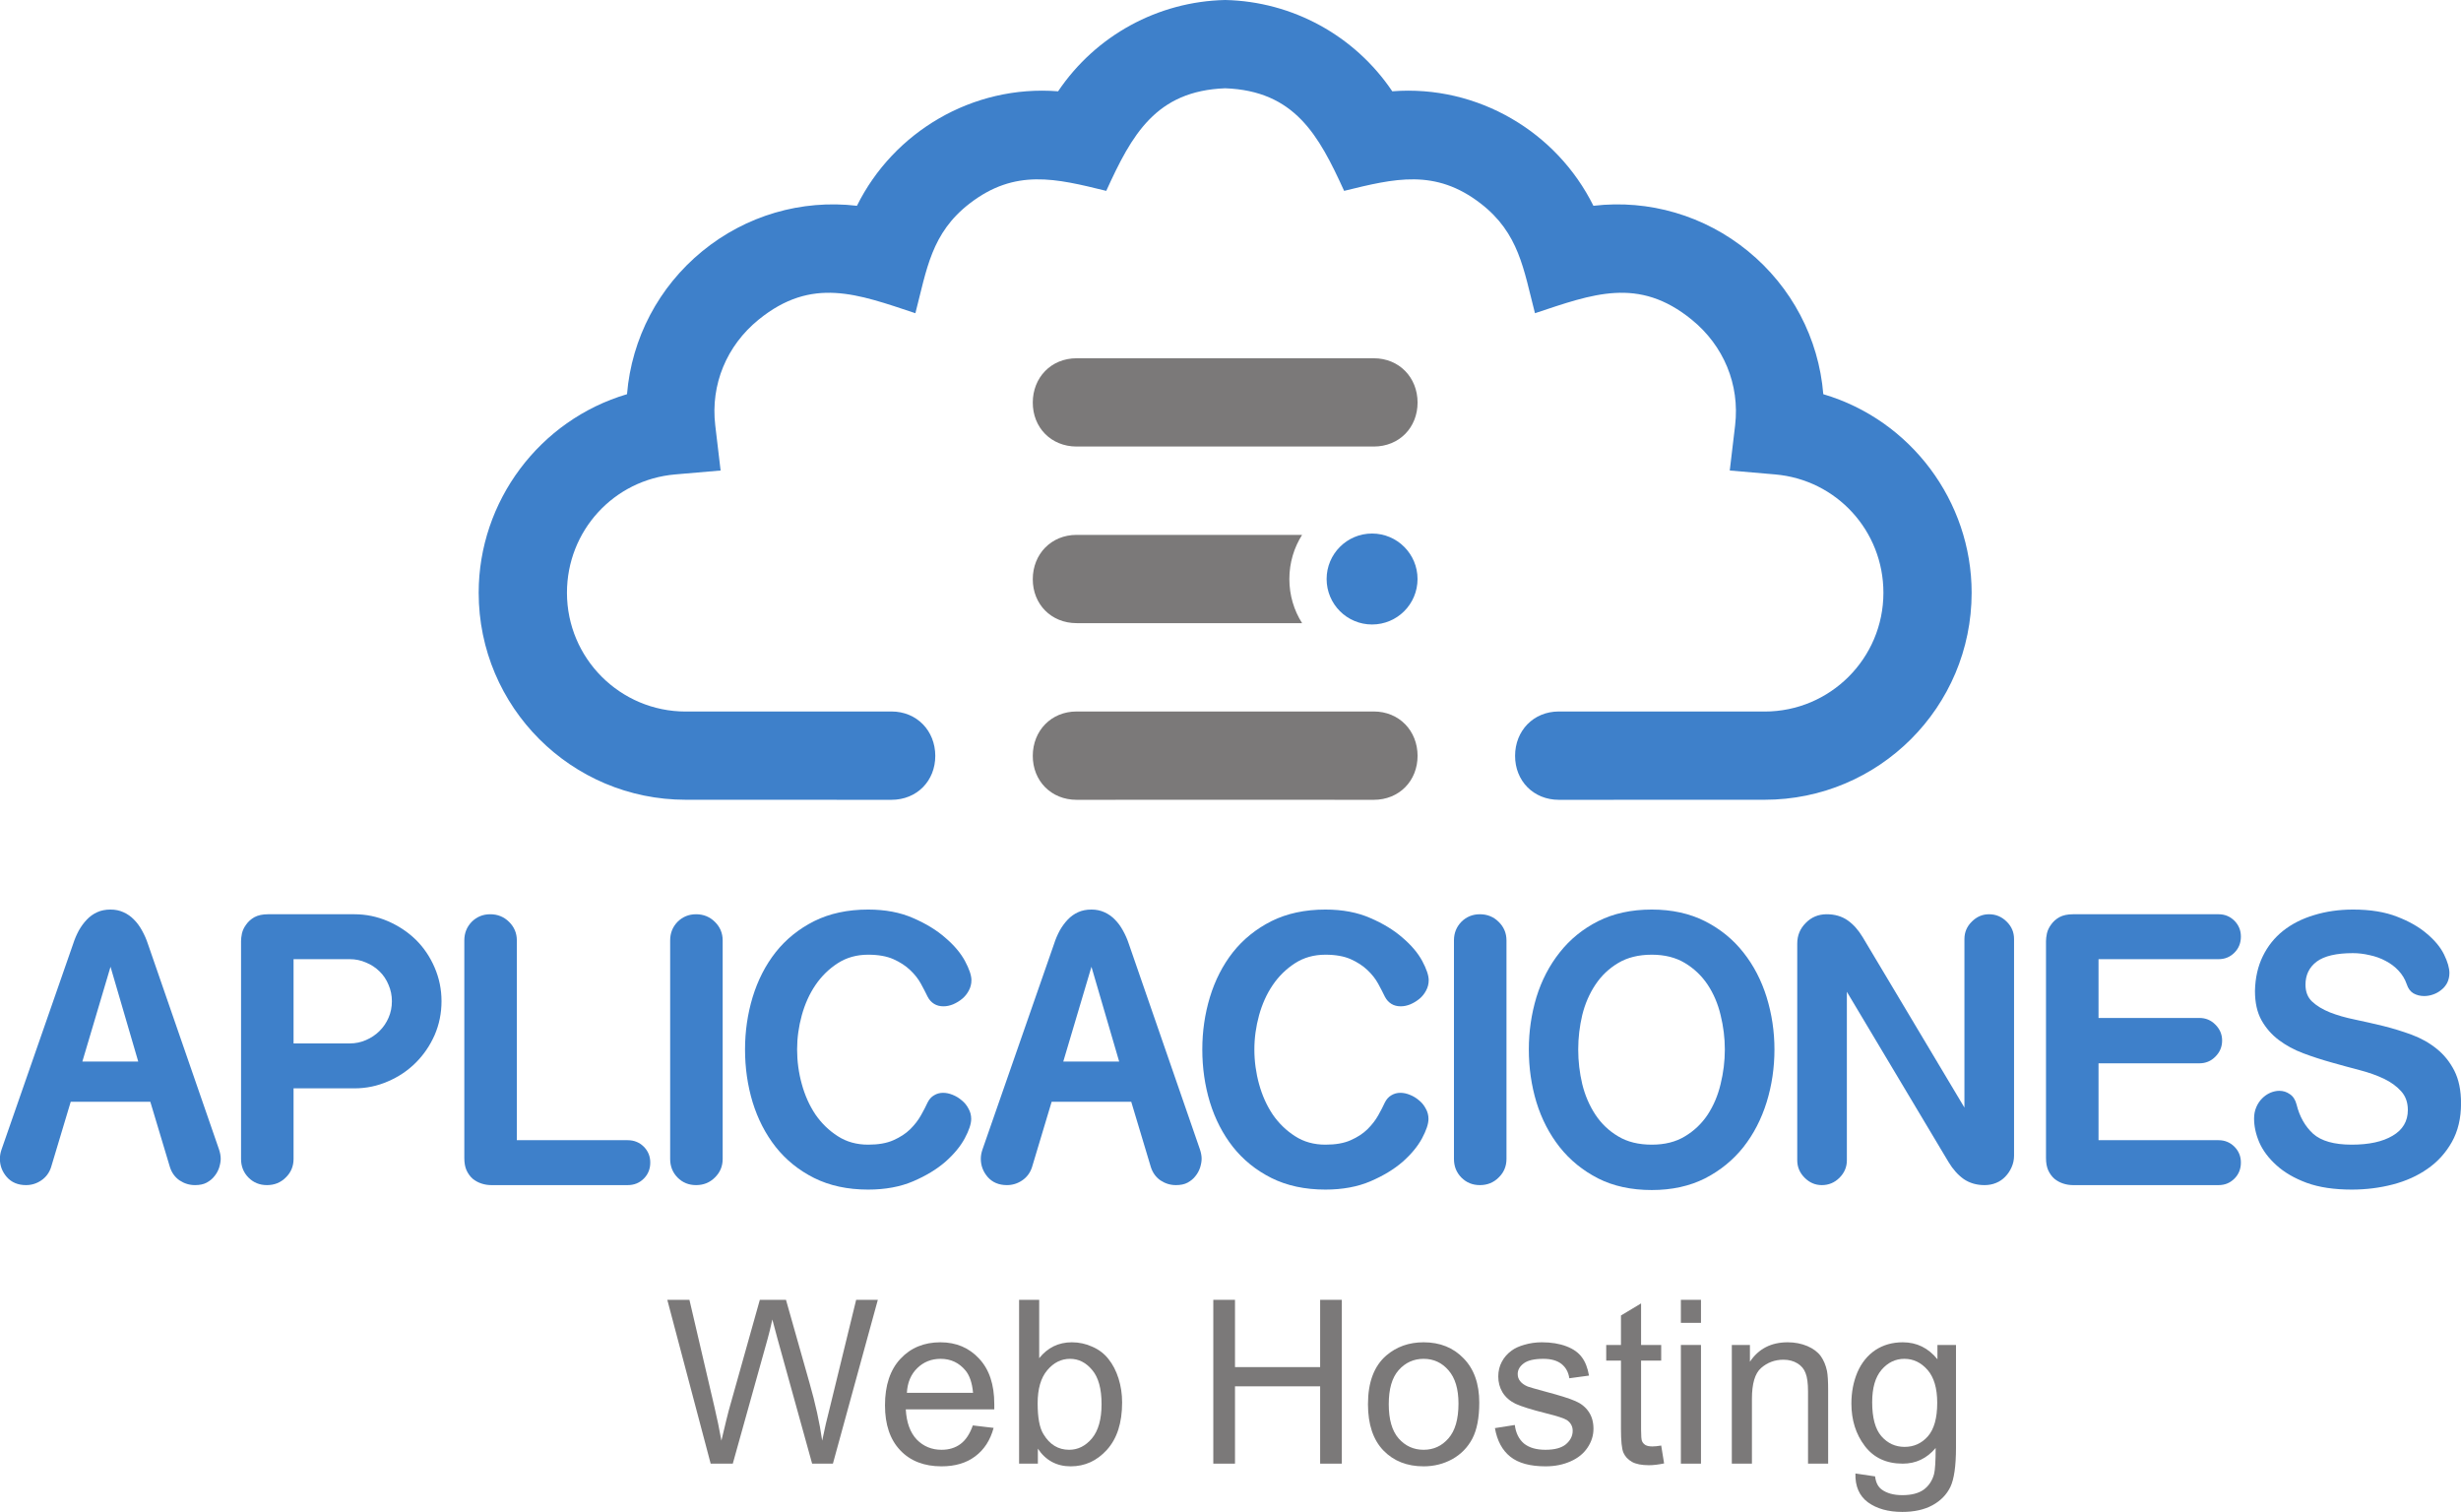 <?xml version="1.0" encoding="UTF-8" standalone="no"?>
<svg
   xmlns:dc="http://purl.org/dc/elements/1.1/"
   xmlns:cc="http://creativecommons.org/ns#"
   xmlns:rdf="http://www.w3.org/1999/02/22-rdf-syntax-ns#"
   xmlns:svg="http://www.w3.org/2000/svg"
   xmlns="http://www.w3.org/2000/svg"
   id="svg8351"
   version="1.2"
   viewBox="0 0 172.052 105.694"
   height="105.694pt"
   width="172.052pt">
  <defs
     id="defs8296">
    <clipPath
       id="clip1">
      <path
         id="path8290"
         d="M 157 63 L 172.051 63 L 172.051 84 L 157 84 Z M 157 63 " />
    </clipPath>
    <clipPath
       id="clip2">
      <path
         id="path8293"
         d="M 129 93 L 137 93 L 137 105.695 L 129 105.695 Z M 129 93 " />
    </clipPath>
  </defs>
  <g
     id="surface928497">
    <path
       id="path8298"
       d="M 7.727 67.59 L 9.664 74.215 L 5.758 74.215 Z M 11.883 81.605 C 12.008 81.992 12.23 82.301 12.555 82.527 C 12.887 82.746 13.246 82.855 13.633 82.855 C 13.953 82.855 14.227 82.801 14.445 82.684 C 14.672 82.559 14.855 82.41 14.992 82.23 C 15.137 82.055 15.246 81.855 15.32 81.637 C 15.391 81.41 15.43 81.199 15.43 81.012 C 15.43 80.805 15.387 80.582 15.305 80.34 L 10.336 65.98 C 10.23 65.66 10.094 65.352 9.93 65.059 C 9.773 64.77 9.586 64.512 9.367 64.293 C 9.156 64.074 8.914 63.902 8.633 63.777 C 8.359 63.652 8.059 63.59 7.727 63.59 C 7.371 63.59 7.059 63.652 6.789 63.777 C 6.516 63.902 6.277 64.074 6.07 64.293 C 5.859 64.512 5.672 64.77 5.508 65.059 C 5.352 65.352 5.219 65.66 5.117 65.98 L 0.117 80.34 C 0.031 80.582 -0.008 80.805 -0.008 81.012 C -0.008 81.492 0.152 81.918 0.477 82.293 C 0.809 82.668 1.258 82.855 1.82 82.855 C 2.203 82.855 2.559 82.746 2.883 82.527 C 3.215 82.301 3.445 81.992 3.57 81.605 L 4.945 77.027 L 10.508 77.027 Z M 11.883 81.605 "
       style=" stroke:none;fill-rule:nonzero;fill:rgb(24.313%,50.195%,79.214%);fill-opacity:1;" />
    <path
       id="path8300"
       d="M 24.773 76.09 C 25.594 76.09 26.375 75.93 27.117 75.605 C 27.867 75.285 28.516 74.848 29.07 74.293 C 29.621 73.742 30.059 73.102 30.383 72.371 C 30.703 71.633 30.867 70.84 30.867 69.996 C 30.867 69.164 30.703 68.379 30.383 67.637 C 30.059 66.887 29.621 66.242 29.07 65.699 C 28.516 65.16 27.867 64.727 27.117 64.402 C 26.375 64.082 25.594 63.918 24.773 63.918 L 18.742 63.918 C 18.355 63.918 18.039 63.988 17.789 64.121 C 17.547 64.258 17.355 64.43 17.211 64.637 C 17.062 64.836 16.965 65.043 16.914 65.262 C 16.871 65.473 16.852 65.648 16.852 65.793 L 16.852 81.027 C 16.852 81.539 17.023 81.973 17.367 82.324 C 17.719 82.68 18.152 82.855 18.664 82.855 C 19.184 82.855 19.621 82.68 19.977 82.324 C 20.34 81.973 20.523 81.539 20.523 81.027 L 20.523 76.09 Z M 24.461 67.059 C 24.855 67.059 25.23 67.137 25.586 67.293 C 25.949 67.441 26.266 67.648 26.539 67.918 C 26.809 68.18 27.016 68.492 27.164 68.855 C 27.32 69.211 27.398 69.59 27.398 69.996 C 27.398 70.414 27.32 70.801 27.164 71.152 C 27.016 71.496 26.809 71.805 26.539 72.074 C 26.266 72.348 25.949 72.559 25.586 72.715 C 25.23 72.871 24.855 72.949 24.461 72.949 L 20.523 72.949 L 20.523 67.059 Z M 24.461 67.059 "
       style=" stroke:none;fill-rule:nonzero;fill:rgb(24.313%,50.195%,79.214%);fill-opacity:1;" />
    <path
       id="path8302"
       d="M 36.133 65.746 C 36.133 65.238 35.949 64.805 35.586 64.449 C 35.23 64.098 34.793 63.918 34.273 63.918 C 33.762 63.918 33.328 64.098 32.977 64.449 C 32.633 64.805 32.461 65.238 32.461 65.746 L 32.461 80.965 C 32.461 81.301 32.512 81.586 32.617 81.824 C 32.73 82.066 32.875 82.262 33.055 82.418 C 33.242 82.566 33.445 82.676 33.664 82.746 C 33.891 82.82 34.121 82.855 34.352 82.855 L 43.883 82.855 C 44.328 82.855 44.703 82.707 45.008 82.402 C 45.309 82.102 45.461 81.727 45.461 81.277 C 45.461 80.84 45.309 80.473 45.008 80.168 C 44.703 79.867 44.328 79.715 43.883 79.715 L 36.133 79.715 Z M 36.133 65.746 "
       style=" stroke:none;fill-rule:nonzero;fill:rgb(24.313%,50.195%,79.214%);fill-opacity:1;" />
    <path
       id="path8304"
       d="M 50.523 65.746 C 50.523 65.238 50.34 64.805 49.977 64.449 C 49.621 64.098 49.184 63.918 48.664 63.918 C 48.152 63.918 47.719 64.098 47.367 64.449 C 47.023 64.805 46.852 65.238 46.852 65.746 L 46.852 81.027 C 46.852 81.539 47.023 81.973 47.367 82.324 C 47.719 82.68 48.152 82.855 48.664 82.855 C 49.184 82.855 49.621 82.68 49.977 82.324 C 50.34 81.973 50.523 81.539 50.523 81.027 Z M 50.523 65.746 "
       style=" stroke:none;fill-rule:nonzero;fill:rgb(24.313%,50.195%,79.214%);fill-opacity:1;" />
    <path
       id="path8306"
       d="M 60.695 63.59 C 59.258 63.59 57.996 63.863 56.914 64.402 C 55.84 64.945 54.945 65.668 54.227 66.574 C 53.516 67.48 52.98 68.527 52.617 69.715 C 52.262 70.895 52.086 72.113 52.086 73.371 C 52.086 74.652 52.262 75.883 52.617 77.059 C 52.98 78.238 53.516 79.277 54.227 80.184 C 54.945 81.09 55.84 81.816 56.914 82.355 C 57.996 82.895 59.258 83.168 60.695 83.168 C 61.891 83.168 62.938 82.973 63.836 82.59 C 64.73 82.207 65.48 81.754 66.086 81.23 C 66.688 80.699 67.141 80.152 67.445 79.59 C 67.746 79.027 67.898 78.574 67.898 78.23 C 67.898 77.973 67.836 77.73 67.711 77.512 C 67.594 77.285 67.438 77.09 67.242 76.934 C 67.055 76.77 66.84 76.637 66.602 76.543 C 66.371 76.449 66.148 76.402 65.93 76.402 C 65.699 76.402 65.492 76.461 65.305 76.574 C 65.117 76.68 64.965 76.848 64.852 77.074 C 64.727 77.348 64.57 77.648 64.383 77.98 C 64.195 78.316 63.945 78.637 63.633 78.949 C 63.32 79.254 62.93 79.508 62.461 79.715 C 61.992 79.926 61.402 80.027 60.695 80.027 C 59.891 80.027 59.184 79.832 58.57 79.434 C 57.953 79.039 57.434 78.535 57.008 77.918 C 56.59 77.293 56.273 76.586 56.055 75.793 C 55.836 75.004 55.727 74.195 55.727 73.371 C 55.727 72.57 55.836 71.773 56.055 70.98 C 56.273 70.191 56.59 69.488 57.008 68.871 C 57.434 68.246 57.953 67.738 58.57 67.34 C 59.184 66.945 59.891 66.746 60.695 66.746 C 61.402 66.746 61.992 66.852 62.461 67.059 C 62.93 67.27 63.32 67.523 63.633 67.824 C 63.945 68.117 64.195 68.434 64.383 68.777 C 64.57 69.121 64.727 69.426 64.852 69.684 C 64.965 69.902 65.117 70.07 65.305 70.184 C 65.492 70.301 65.711 70.355 65.961 70.355 C 66.18 70.355 66.402 70.309 66.633 70.215 C 66.871 70.113 67.086 69.98 67.273 69.824 C 67.461 69.668 67.609 69.48 67.727 69.262 C 67.852 69.035 67.914 68.789 67.914 68.527 C 67.914 68.195 67.762 67.746 67.461 67.184 C 67.156 66.621 66.699 66.082 66.086 65.559 C 65.48 65.027 64.73 64.57 63.836 64.184 C 62.938 63.789 61.891 63.59 60.695 63.59 Z M 60.695 63.59 "
       style=" stroke:none;fill-rule:nonzero;fill:rgb(24.313%,50.195%,79.214%);fill-opacity:1;" />
    <path
       id="path8308"
       d="M 76.305 67.59 L 78.242 74.215 L 74.336 74.215 Z M 80.461 81.605 C 80.586 81.992 80.809 82.301 81.133 82.527 C 81.465 82.746 81.824 82.855 82.211 82.855 C 82.531 82.855 82.805 82.801 83.023 82.684 C 83.25 82.559 83.434 82.41 83.57 82.23 C 83.715 82.055 83.824 81.855 83.898 81.637 C 83.969 81.41 84.008 81.199 84.008 81.012 C 84.008 80.805 83.965 80.582 83.883 80.34 L 78.914 65.98 C 78.809 65.66 78.672 65.352 78.508 65.059 C 78.352 64.77 78.164 64.512 77.945 64.293 C 77.734 64.074 77.492 63.902 77.211 63.777 C 76.938 63.652 76.637 63.59 76.305 63.59 C 75.949 63.59 75.637 63.652 75.367 63.777 C 75.094 63.902 74.855 64.074 74.648 64.293 C 74.438 64.512 74.25 64.77 74.086 65.059 C 73.93 65.352 73.797 65.66 73.695 65.98 L 68.695 80.34 C 68.609 80.582 68.57 80.805 68.57 81.012 C 68.57 81.492 68.73 81.918 69.055 82.293 C 69.387 82.668 69.836 82.855 70.398 82.855 C 70.781 82.855 71.137 82.746 71.461 82.527 C 71.793 82.301 72.023 81.992 72.148 81.605 L 73.523 77.027 L 79.086 77.027 Z M 80.461 81.605 "
       style=" stroke:none;fill-rule:nonzero;fill:rgb(24.313%,50.195%,79.214%);fill-opacity:1;" />
    <path
       id="path8310"
       d="M 92.664 63.59 C 91.227 63.59 89.965 63.863 88.883 64.402 C 87.809 64.945 86.914 65.668 86.195 66.574 C 85.484 67.48 84.949 68.527 84.586 69.715 C 84.23 70.895 84.055 72.113 84.055 73.371 C 84.055 74.652 84.23 75.883 84.586 77.059 C 84.949 78.238 85.484 79.277 86.195 80.184 C 86.914 81.09 87.809 81.816 88.883 82.355 C 89.965 82.895 91.227 83.168 92.664 83.168 C 93.859 83.168 94.906 82.973 95.805 82.59 C 96.699 82.207 97.449 81.754 98.055 81.23 C 98.656 80.699 99.109 80.152 99.414 79.59 C 99.715 79.027 99.867 78.574 99.867 78.23 C 99.867 77.973 99.805 77.73 99.68 77.512 C 99.562 77.285 99.406 77.09 99.211 76.934 C 99.023 76.77 98.809 76.637 98.57 76.543 C 98.34 76.449 98.117 76.402 97.898 76.402 C 97.668 76.402 97.461 76.461 97.273 76.574 C 97.086 76.68 96.934 76.848 96.82 77.074 C 96.695 77.348 96.539 77.648 96.352 77.98 C 96.164 78.316 95.914 78.637 95.602 78.949 C 95.289 79.254 94.898 79.508 94.43 79.715 C 93.961 79.926 93.371 80.027 92.664 80.027 C 91.859 80.027 91.152 79.832 90.539 79.434 C 89.922 79.039 89.402 78.535 88.977 77.918 C 88.559 77.293 88.242 76.586 88.023 75.793 C 87.805 75.004 87.695 74.195 87.695 73.371 C 87.695 72.57 87.805 71.773 88.023 70.98 C 88.242 70.191 88.559 69.488 88.977 68.871 C 89.402 68.246 89.922 67.738 90.539 67.34 C 91.152 66.945 91.859 66.746 92.664 66.746 C 93.371 66.746 93.961 66.852 94.43 67.059 C 94.898 67.27 95.289 67.523 95.602 67.824 C 95.914 68.117 96.164 68.434 96.352 68.777 C 96.539 69.121 96.695 69.426 96.82 69.684 C 96.934 69.902 97.086 70.07 97.273 70.184 C 97.461 70.301 97.68 70.355 97.93 70.355 C 98.148 70.355 98.371 70.309 98.602 70.215 C 98.84 70.113 99.055 69.98 99.242 69.824 C 99.43 69.668 99.578 69.48 99.695 69.262 C 99.82 69.035 99.883 68.789 99.883 68.527 C 99.883 68.195 99.73 67.746 99.43 67.184 C 99.125 66.621 98.668 66.082 98.055 65.559 C 97.449 65.027 96.699 64.57 95.805 64.184 C 94.906 63.789 93.859 63.59 92.664 63.59 Z M 92.664 63.59 "
       style=" stroke:none;fill-rule:nonzero;fill:rgb(24.313%,50.195%,79.214%);fill-opacity:1;" />
    <path
       id="path8312"
       d="M 105.32 65.746 C 105.32 65.238 105.137 64.805 104.773 64.449 C 104.418 64.098 103.98 63.918 103.461 63.918 C 102.949 63.918 102.516 64.098 102.164 64.449 C 101.82 64.805 101.648 65.238 101.648 65.746 L 101.648 81.027 C 101.648 81.539 101.82 81.973 102.164 82.324 C 102.516 82.68 102.949 82.855 103.461 82.855 C 103.98 82.855 104.418 82.68 104.773 82.324 C 105.137 81.973 105.32 81.539 105.32 81.027 Z M 105.32 65.746 "
       style=" stroke:none;fill-rule:nonzero;fill:rgb(24.313%,50.195%,79.214%);fill-opacity:1;" />
    <path
       id="path8314"
       d="M 115.477 83.199 C 116.883 83.199 118.121 82.926 119.195 82.387 C 120.266 81.836 121.164 81.105 121.883 80.199 C 122.602 79.285 123.141 78.238 123.508 77.059 C 123.871 75.883 124.055 74.652 124.055 73.371 C 124.055 72.113 123.871 70.895 123.508 69.715 C 123.141 68.539 122.602 67.496 121.883 66.59 C 121.164 65.676 120.266 64.945 119.195 64.402 C 118.121 63.863 116.883 63.59 115.477 63.59 C 114.047 63.59 112.797 63.863 111.727 64.402 C 110.652 64.945 109.758 65.676 109.039 66.59 C 108.32 67.496 107.777 68.539 107.414 69.715 C 107.059 70.895 106.883 72.113 106.883 73.371 C 106.883 74.652 107.059 75.883 107.414 77.059 C 107.777 78.238 108.32 79.285 109.039 80.199 C 109.758 81.105 110.652 81.836 111.727 82.387 C 112.797 82.926 114.047 83.199 115.477 83.199 Z M 120.586 73.371 C 120.586 74.195 120.484 75.004 120.289 75.793 C 120.102 76.586 119.797 77.301 119.383 77.934 C 118.965 78.559 118.434 79.066 117.789 79.449 C 117.152 79.836 116.383 80.027 115.477 80.027 C 114.559 80.027 113.777 79.836 113.133 79.449 C 112.484 79.066 111.953 78.559 111.539 77.934 C 111.121 77.301 110.812 76.586 110.617 75.793 C 110.43 75.004 110.336 74.195 110.336 73.371 C 110.336 72.559 110.43 71.758 110.617 70.965 C 110.812 70.176 111.121 69.465 111.539 68.84 C 111.953 68.215 112.484 67.711 113.133 67.324 C 113.777 66.941 114.559 66.746 115.477 66.746 C 116.383 66.746 117.152 66.941 117.789 67.324 C 118.434 67.711 118.965 68.215 119.383 68.84 C 119.797 69.465 120.102 70.176 120.289 70.965 C 120.484 71.758 120.586 72.559 120.586 73.371 Z M 120.586 73.371 "
       style=" stroke:none;fill-rule:nonzero;fill:rgb(24.313%,50.195%,79.214%);fill-opacity:1;" />
    <path
       id="path8316"
       d="M 136.227 81.246 C 136.527 81.746 136.883 82.145 137.289 82.434 C 137.703 82.715 138.188 82.855 138.742 82.855 C 139.031 82.855 139.305 82.805 139.555 82.699 C 139.805 82.598 140.016 82.449 140.195 82.262 C 140.383 82.066 140.527 81.848 140.633 81.605 C 140.746 81.355 140.805 81.086 140.805 80.793 L 140.805 65.652 C 140.805 65.176 140.633 64.77 140.289 64.434 C 139.945 64.09 139.531 63.918 139.055 63.918 C 138.594 63.918 138.195 64.09 137.852 64.434 C 137.508 64.77 137.336 65.176 137.336 65.652 L 137.336 77.434 L 130.227 65.527 C 129.922 65.02 129.57 64.621 129.164 64.34 C 128.758 64.059 128.273 63.918 127.711 63.918 C 127.125 63.918 126.637 64.121 126.242 64.527 C 125.844 64.926 125.648 65.402 125.648 65.965 L 125.648 81.121 C 125.648 81.59 125.82 81.996 126.164 82.34 C 126.508 82.684 126.906 82.855 127.367 82.855 C 127.844 82.855 128.258 82.684 128.602 82.34 C 128.945 81.996 129.117 81.59 129.117 81.121 L 129.117 69.34 Z M 136.227 81.246 "
       style=" stroke:none;fill-rule:nonzero;fill:rgb(24.313%,50.195%,79.214%);fill-opacity:1;" />
    <path
       id="path8318"
       d="M 153.758 74.34 C 154.203 74.34 154.578 74.184 154.883 73.871 C 155.195 73.559 155.352 73.184 155.352 72.746 C 155.352 72.32 155.195 71.949 154.883 71.637 C 154.578 71.324 154.203 71.168 153.758 71.168 L 146.711 71.168 L 146.711 67.059 L 155.102 67.059 C 155.539 67.059 155.906 66.91 156.211 66.605 C 156.512 66.305 156.664 65.93 156.664 65.48 C 156.664 65.043 156.512 64.676 156.211 64.371 C 155.906 64.07 155.539 63.918 155.102 63.918 L 144.93 63.918 C 144.543 63.918 144.227 63.988 143.977 64.121 C 143.734 64.258 143.543 64.43 143.398 64.637 C 143.25 64.836 143.152 65.043 143.102 65.262 C 143.059 65.473 143.039 65.648 143.039 65.793 L 143.039 80.965 C 143.039 81.301 143.09 81.586 143.195 81.824 C 143.309 82.066 143.453 82.262 143.633 82.418 C 143.82 82.566 144.023 82.676 144.242 82.746 C 144.469 82.82 144.699 82.855 144.93 82.855 L 155.102 82.855 C 155.539 82.855 155.906 82.707 156.211 82.402 C 156.512 82.102 156.664 81.727 156.664 81.277 C 156.664 80.84 156.512 80.473 156.211 80.168 C 155.906 79.867 155.539 79.715 155.102 79.715 L 146.711 79.715 L 146.711 74.34 Z M 153.758 74.34 "
       style=" stroke:none;fill-rule:nonzero;fill:rgb(24.313%,50.195%,79.214%);fill-opacity:1;" />
    <g
       id="g8322"
       clip-rule="nonzero"
       clip-path="url(#clip1)">
      <path
         id="path8320"
         d="M 172.055 77.137 C 172.055 76.23 171.898 75.473 171.586 74.855 C 171.273 74.242 170.859 73.73 170.352 73.324 C 169.84 72.91 169.258 72.582 168.602 72.34 C 167.953 72.102 167.293 71.898 166.617 71.73 C 165.938 71.566 165.273 71.414 164.617 71.277 C 163.969 71.145 163.391 70.977 162.883 70.777 C 162.371 70.57 161.961 70.32 161.648 70.027 C 161.336 69.738 161.18 69.34 161.18 68.84 C 161.18 68.164 161.438 67.629 161.961 67.23 C 162.492 66.836 163.336 66.637 164.492 66.637 C 164.875 66.637 165.266 66.684 165.664 66.777 C 166.07 66.863 166.445 66.996 166.789 67.184 C 167.133 67.363 167.43 67.586 167.68 67.855 C 167.938 68.129 168.133 68.445 168.258 68.809 C 168.352 69.102 168.508 69.316 168.727 69.449 C 168.953 69.574 169.203 69.637 169.477 69.637 C 169.684 69.637 169.891 69.602 170.102 69.527 C 170.309 69.457 170.496 69.352 170.664 69.215 C 170.84 69.082 170.98 68.914 171.086 68.715 C 171.188 68.508 171.242 68.277 171.242 68.027 C 171.242 67.676 171.117 67.242 170.867 66.73 C 170.617 66.223 170.215 65.738 169.664 65.277 C 169.121 64.809 168.43 64.414 167.586 64.09 C 166.742 63.758 165.715 63.59 164.508 63.59 C 163.516 63.59 162.605 63.723 161.773 63.98 C 160.938 64.23 160.219 64.598 159.617 65.074 C 159.012 65.555 158.539 66.148 158.195 66.855 C 157.852 67.555 157.668 68.363 157.648 69.277 C 157.648 70.09 157.797 70.773 158.102 71.324 C 158.414 71.879 158.82 72.34 159.32 72.715 C 159.82 73.09 160.387 73.398 161.023 73.637 C 161.668 73.879 162.324 74.09 162.992 74.277 C 163.656 74.465 164.309 74.645 164.945 74.809 C 165.59 74.977 166.164 75.18 166.664 75.418 C 167.164 75.66 167.562 75.949 167.867 76.293 C 168.18 76.637 168.336 77.074 168.336 77.605 C 168.336 78.387 167.98 78.988 167.273 79.402 C 166.574 79.82 165.621 80.027 164.414 80.027 C 163.184 80.027 162.281 79.773 161.711 79.262 C 161.148 78.742 160.762 78.059 160.555 77.215 C 160.469 76.883 160.312 76.645 160.086 76.496 C 159.867 76.34 159.621 76.262 159.352 76.262 C 159.141 76.262 158.93 76.309 158.711 76.402 C 158.5 76.496 158.312 76.629 158.148 76.793 C 157.98 76.961 157.844 77.164 157.742 77.402 C 157.637 77.645 157.586 77.91 157.586 78.199 C 157.586 78.73 157.703 79.285 157.945 79.855 C 158.195 80.43 158.594 80.965 159.148 81.465 C 159.699 81.965 160.406 82.379 161.273 82.699 C 162.137 83.012 163.184 83.168 164.414 83.168 C 165.414 83.168 166.371 83.047 167.289 82.809 C 168.203 82.57 169.012 82.207 169.711 81.715 C 170.418 81.227 170.984 80.602 171.414 79.84 C 171.84 79.082 172.055 78.18 172.055 77.137 Z M 172.055 77.137 "
         style=" stroke:none;fill-rule:nonzero;fill:rgb(24.313%,50.195%,79.214%);fill-opacity:1;" />
    </g>
    <path
       id="path8324"
       d="M 49.684 102.328 L 46.652 90.875 L 48.199 90.875 L 49.949 98.375 C 50.137 99.168 50.297 99.949 50.434 100.719 C 50.723 99.5 50.895 98.797 50.949 98.609 L 53.121 90.875 L 54.949 90.875 L 56.59 96.672 C 57.004 98.109 57.301 99.461 57.48 100.719 C 57.625 100 57.816 99.172 58.059 98.234 L 59.855 90.875 L 61.371 90.875 L 58.23 102.328 L 56.777 102.328 L 54.355 93.594 C 54.156 92.867 54.035 92.418 53.996 92.25 C 53.879 92.781 53.77 93.23 53.668 93.594 L 51.23 102.328 Z M 68.012 99.656 L 69.465 99.828 C 69.234 100.684 68.809 101.344 68.184 101.812 C 67.566 102.281 66.781 102.516 65.824 102.516 C 64.605 102.516 63.641 102.141 62.934 101.391 C 62.223 100.641 61.871 99.594 61.871 98.25 C 61.871 96.855 62.23 95.773 62.949 95 C 63.668 94.23 64.598 93.844 65.746 93.844 C 66.848 93.844 67.75 94.227 68.449 94.984 C 69.156 95.734 69.512 96.793 69.512 98.156 C 69.512 98.242 69.512 98.367 69.512 98.531 L 63.324 98.531 C 63.375 99.449 63.629 100.152 64.09 100.641 C 64.559 101.121 65.137 101.359 65.824 101.359 C 66.344 101.359 66.785 101.227 67.152 100.953 C 67.516 100.684 67.801 100.25 68.012 99.656 Z M 63.402 97.375 L 68.027 97.375 C 67.965 96.68 67.785 96.156 67.496 95.812 C 67.047 95.273 66.469 95 65.762 95 C 65.113 95 64.566 95.219 64.121 95.656 C 63.684 96.086 63.441 96.656 63.402 97.375 Z M 63.402 97.375 "
       style=" stroke:none;fill-rule:nonzero;fill:rgb(48.235%,47.45%,47.45%);fill-opacity:1;" />
    <path
       id="path8326"
       d="M 72.559 102.328 L 71.246 102.328 L 71.246 90.875 L 72.652 90.875 L 72.652 94.953 C 73.246 94.215 74.004 93.844 74.934 93.844 C 75.441 93.844 75.922 93.949 76.371 94.156 C 76.828 94.355 77.203 94.641 77.496 95.016 C 77.797 95.391 78.031 95.844 78.199 96.375 C 78.363 96.898 78.449 97.453 78.449 98.047 C 78.449 99.477 78.094 100.578 77.387 101.359 C 76.688 102.133 75.844 102.516 74.855 102.516 C 73.875 102.516 73.109 102.105 72.559 101.281 Z M 72.543 98.109 C 72.543 99.109 72.676 99.828 72.949 100.266 C 73.387 100.996 73.984 101.359 74.746 101.359 C 75.359 101.359 75.891 101.094 76.34 100.562 C 76.785 100.023 77.012 99.227 77.012 98.172 C 77.012 97.09 76.793 96.293 76.355 95.781 C 75.926 95.262 75.41 95 74.809 95 C 74.191 95 73.66 95.266 73.215 95.797 C 72.766 96.328 72.543 97.102 72.543 98.109 Z M 72.543 98.109 "
       style=" stroke:none;fill-rule:nonzero;fill:rgb(48.235%,47.45%,47.45%);fill-opacity:1;" />
    <path
       id="path8328"
       d="M 84.824 102.328 L 84.824 90.875 L 86.34 90.875 L 86.34 95.578 L 92.293 95.578 L 92.293 90.875 L 93.809 90.875 L 93.809 102.328 L 92.293 102.328 L 92.293 96.922 L 86.34 96.922 L 86.34 102.328 Z M 84.824 102.328 "
       style=" stroke:none;fill-rule:nonzero;fill:rgb(48.235%,47.45%,47.45%);fill-opacity:1;" />
    <path
       id="path8330"
       d="M 95.637 98.172 C 95.637 96.641 96.062 95.508 96.918 94.766 C 97.637 94.152 98.504 93.844 99.527 93.844 C 100.672 93.844 101.605 94.219 102.324 94.969 C 103.051 95.711 103.418 96.742 103.418 98.062 C 103.418 99.125 103.254 99.965 102.934 100.578 C 102.609 101.195 102.141 101.672 101.527 102.016 C 100.922 102.348 100.254 102.516 99.527 102.516 C 98.371 102.516 97.434 102.148 96.715 101.406 C 95.996 100.656 95.637 99.578 95.637 98.172 Z M 97.09 98.172 C 97.09 99.234 97.316 100.031 97.777 100.562 C 98.246 101.094 98.828 101.359 99.527 101.359 C 100.223 101.359 100.801 101.094 101.262 100.562 C 101.73 100.031 101.965 99.219 101.965 98.125 C 101.965 97.105 101.73 96.328 101.262 95.797 C 100.801 95.266 100.223 95 99.527 95 C 98.828 95 98.246 95.266 97.777 95.797 C 97.316 96.32 97.09 97.109 97.09 98.172 Z M 97.09 98.172 "
       style=" stroke:none;fill-rule:nonzero;fill:rgb(48.235%,47.45%,47.45%);fill-opacity:1;" />
    <path
       id="path8332"
       d="M 104.512 99.844 L 105.902 99.625 C 105.973 100.188 106.188 100.621 106.543 100.922 C 106.906 101.215 107.406 101.359 108.043 101.359 C 108.688 101.359 109.168 101.23 109.48 100.969 C 109.793 100.699 109.949 100.387 109.949 100.031 C 109.949 99.719 109.812 99.469 109.543 99.281 C 109.344 99.156 108.863 99 108.105 98.812 C 107.074 98.555 106.355 98.328 105.949 98.141 C 105.551 97.945 105.25 97.68 105.043 97.344 C 104.844 97.012 104.746 96.641 104.746 96.234 C 104.746 95.859 104.828 95.516 104.996 95.203 C 105.16 94.891 105.391 94.633 105.684 94.422 C 105.902 94.258 106.199 94.121 106.574 94.016 C 106.957 93.902 107.363 93.844 107.793 93.844 C 108.449 93.844 109.02 93.938 109.512 94.125 C 110 94.312 110.359 94.57 110.59 94.891 C 110.828 95.203 110.996 95.633 111.09 96.172 L 109.715 96.359 C 109.652 95.934 109.469 95.602 109.168 95.359 C 108.863 95.121 108.441 95 107.902 95 C 107.254 95 106.793 95.109 106.512 95.328 C 106.238 95.539 106.105 95.781 106.105 96.062 C 106.105 96.25 106.16 96.418 106.277 96.562 C 106.391 96.711 106.566 96.836 106.809 96.938 C 106.953 96.992 107.371 97.109 108.059 97.297 C 109.047 97.559 109.738 97.777 110.137 97.953 C 110.531 98.121 110.84 98.367 111.059 98.688 C 111.285 99.012 111.402 99.414 111.402 99.891 C 111.402 100.359 111.262 100.805 110.98 101.219 C 110.707 101.625 110.312 101.945 109.793 102.172 C 109.281 102.398 108.703 102.516 108.059 102.516 C 106.973 102.516 106.152 102.293 105.59 101.844 C 105.027 101.398 104.668 100.73 104.512 99.844 Z M 104.512 99.844 "
       style=" stroke:none;fill-rule:nonzero;fill:rgb(48.235%,47.45%,47.45%);fill-opacity:1;" />
    <path
       id="path8334"
       d="M 116.137 101.062 L 116.34 102.312 C 115.941 102.395 115.59 102.438 115.277 102.438 C 114.766 102.438 114.371 102.359 114.09 102.203 C 113.809 102.039 113.609 101.824 113.496 101.562 C 113.379 101.293 113.324 100.734 113.324 99.891 L 113.324 95.125 L 112.293 95.125 L 112.293 94.031 L 113.324 94.031 L 113.324 91.969 L 114.73 91.125 L 114.73 94.031 L 116.137 94.031 L 116.137 95.125 L 114.73 95.125 L 114.73 99.969 C 114.73 100.375 114.75 100.637 114.793 100.75 C 114.844 100.867 114.926 100.961 115.043 101.031 C 115.156 101.094 115.316 101.125 115.527 101.125 C 115.684 101.125 115.887 101.105 116.137 101.062 Z M 116.137 101.062 "
       style=" stroke:none;fill-rule:nonzero;fill:rgb(48.235%,47.45%,47.45%);fill-opacity:1;" />
    <path
       id="path8336"
       d="M 117.512 92.484 L 117.512 90.875 L 118.918 90.875 L 118.918 92.484 Z M 117.512 102.328 L 117.512 94.031 L 118.918 94.031 L 118.918 102.328 Z M 117.512 102.328 "
       style=" stroke:none;fill-rule:nonzero;fill:rgb(48.235%,47.45%,47.45%);fill-opacity:1;" />
    <path
       id="path8338"
       d="M 121.074 102.328 L 121.074 94.031 L 122.34 94.031 L 122.34 95.203 C 122.941 94.297 123.824 93.844 124.98 93.844 C 125.48 93.844 125.938 93.934 126.355 94.109 C 126.77 94.289 127.082 94.523 127.293 94.812 C 127.5 95.105 127.645 95.453 127.73 95.859 C 127.781 96.121 127.809 96.574 127.809 97.219 L 127.809 102.328 L 126.402 102.328 L 126.402 97.281 C 126.402 96.711 126.344 96.281 126.23 96 C 126.125 95.711 125.934 95.48 125.652 95.312 C 125.379 95.148 125.059 95.062 124.684 95.062 C 124.078 95.062 123.559 95.258 123.121 95.641 C 122.691 96.016 122.48 96.734 122.48 97.797 L 122.48 102.328 Z M 121.074 102.328 "
       style=" stroke:none;fill-rule:nonzero;fill:rgb(48.235%,47.45%,47.45%);fill-opacity:1;" />
    <g
       id="g8342"
       clip-rule="nonzero"
       clip-path="url(#clip2)">
      <path
         id="path8340"
         d="M 129.715 103.016 L 131.09 103.219 C 131.141 103.645 131.297 103.953 131.559 104.141 C 131.91 104.398 132.391 104.531 132.996 104.531 C 133.641 104.531 134.141 104.398 134.496 104.141 C 134.848 103.879 135.09 103.516 135.215 103.047 C 135.285 102.766 135.324 102.164 135.324 101.234 C 134.707 101.965 133.941 102.328 133.027 102.328 C 131.879 102.328 130.996 101.918 130.371 101.094 C 129.746 100.273 129.434 99.281 129.434 98.125 C 129.434 97.336 129.574 96.605 129.855 95.938 C 130.145 95.273 130.562 94.758 131.105 94.391 C 131.656 94.027 132.297 93.844 133.027 93.844 C 134.004 93.844 134.812 94.242 135.449 95.031 L 135.449 94.031 L 136.746 94.031 L 136.746 101.203 C 136.746 102.492 136.613 103.41 136.355 103.953 C 136.094 104.492 135.676 104.922 135.105 105.234 C 134.531 105.547 133.828 105.703 132.996 105.703 C 132.004 105.703 131.203 105.477 130.59 105.031 C 129.984 104.582 129.691 103.91 129.715 103.016 Z M 130.887 98.031 C 130.887 99.117 131.098 99.906 131.527 100.406 C 131.965 100.906 132.504 101.156 133.152 101.156 C 133.797 101.156 134.34 100.914 134.777 100.422 C 135.215 99.922 135.434 99.141 135.434 98.078 C 135.434 97.059 135.207 96.293 134.762 95.781 C 134.312 95.262 133.77 95 133.137 95 C 132.512 95 131.98 95.258 131.543 95.766 C 131.105 96.277 130.887 97.031 130.887 98.031 Z M 130.887 98.031 "
         style=" stroke:none;fill-rule:nonzero;fill:rgb(48.235%,47.45%,47.45%);fill-opacity:1;" />
    </g>
    <path
       id="path8344"
       d="M 47.941 55.914 C 39.945 55.914 33.465 49.434 33.465 41.441 C 33.465 35.047 37.719 29.367 43.836 27.559 C 44.156 23.648 46.059 20.047 49.102 17.559 C 52.137 15.074 56.02 13.93 59.91 14.387 C 61.195 11.793 63.211 9.695 65.625 8.293 C 68.098 6.855 71 6.148 73.973 6.383 C 76.602 2.48 80.957 0.102 85.656 0 C 90.348 0.102 94.707 2.48 97.336 6.383 C 100.309 6.148 103.207 6.855 105.68 8.293 C 108.098 9.695 110.109 11.793 111.398 14.387 C 115.285 13.93 119.172 15.074 122.207 17.559 C 125.25 20.047 127.152 23.648 127.469 27.559 C 133.59 29.367 137.84 35.047 137.84 41.441 C 137.84 49.434 131.359 55.914 123.367 55.914 L 108.984 55.918 C 107.199 55.918 105.918 54.586 105.922 52.84 C 105.922 51.098 107.195 49.742 108.984 49.742 L 123.367 49.746 C 127.953 49.746 131.672 46.027 131.672 41.441 C 131.672 37.121 128.406 33.539 124.098 33.168 L 120.93 32.895 L 121.305 29.734 C 121.637 26.883 120.504 24.164 118.27 22.348 C 114.539 19.312 111.348 20.559 107.312 21.898 C 106.516 18.82 106.195 16.297 103.52 14.23 C 100.34 11.77 97.5 12.477 93.969 13.344 C 92.184 9.422 90.5 6.352 85.656 6.172 C 80.809 6.352 79.125 9.422 77.34 13.344 C 73.809 12.477 70.969 11.77 67.785 14.23 C 65.109 16.297 64.793 18.82 63.996 21.898 C 59.957 20.559 56.77 19.312 53.035 22.348 C 50.801 24.164 49.668 26.883 50.004 29.734 L 50.379 32.895 L 47.207 33.168 C 42.898 33.539 39.637 37.121 39.637 41.441 C 39.637 46.027 43.355 49.746 47.941 49.746 L 62.32 49.742 C 64.109 49.742 65.383 51.098 65.387 52.84 C 65.391 54.586 64.109 55.918 62.32 55.918 L 47.941 55.914 "
       style=" stroke:none;fill-rule:nonzero;fill:rgb(24.313%,50.195%,79.214%);fill-opacity:1;" />
    <path
       id="path8346"
       d="M 85.793 43.566 L 75.27 43.566 C 73.48 43.566 72.199 42.234 72.203 40.488 C 72.207 38.75 73.477 37.395 75.27 37.395 L 91.031 37.395 C 90.465 38.289 90.141 39.348 90.141 40.48 C 90.141 41.617 90.465 42.676 91.031 43.566 Z M 85.793 55.914 L 85.512 55.914 L 75.27 55.918 C 73.48 55.918 72.199 54.586 72.203 52.84 C 72.207 51.098 73.477 49.742 75.27 49.742 L 85.512 49.746 L 85.793 49.746 L 96.039 49.742 C 97.828 49.742 99.102 51.098 99.105 52.84 C 99.105 54.586 97.828 55.918 96.039 55.918 Z M 85.793 31.219 L 75.27 31.219 C 73.48 31.219 72.199 29.887 72.203 28.141 C 72.207 26.398 73.477 25.047 75.27 25.047 L 96.039 25.047 C 97.828 25.047 99.102 26.398 99.105 28.141 C 99.105 29.887 97.828 31.219 96.039 31.219 L 85.793 31.219 "
       style=" stroke:none;fill-rule:nonzero;fill:rgb(48.235%,47.45%,47.45%);fill-opacity:1;" />
    <path
       id="path8348"
       d="M 95.922 37.301 C 97.68 37.301 99.102 38.727 99.102 40.48 C 99.102 42.238 97.68 43.66 95.922 43.66 C 94.168 43.66 92.746 42.238 92.746 40.48 C 92.746 38.727 94.168 37.301 95.922 37.301 "
       style=" stroke:none;fill-rule:evenodd;fill:rgb(24.313%,50.195%,79.214%);fill-opacity:1;" />
  </g>
</svg>
